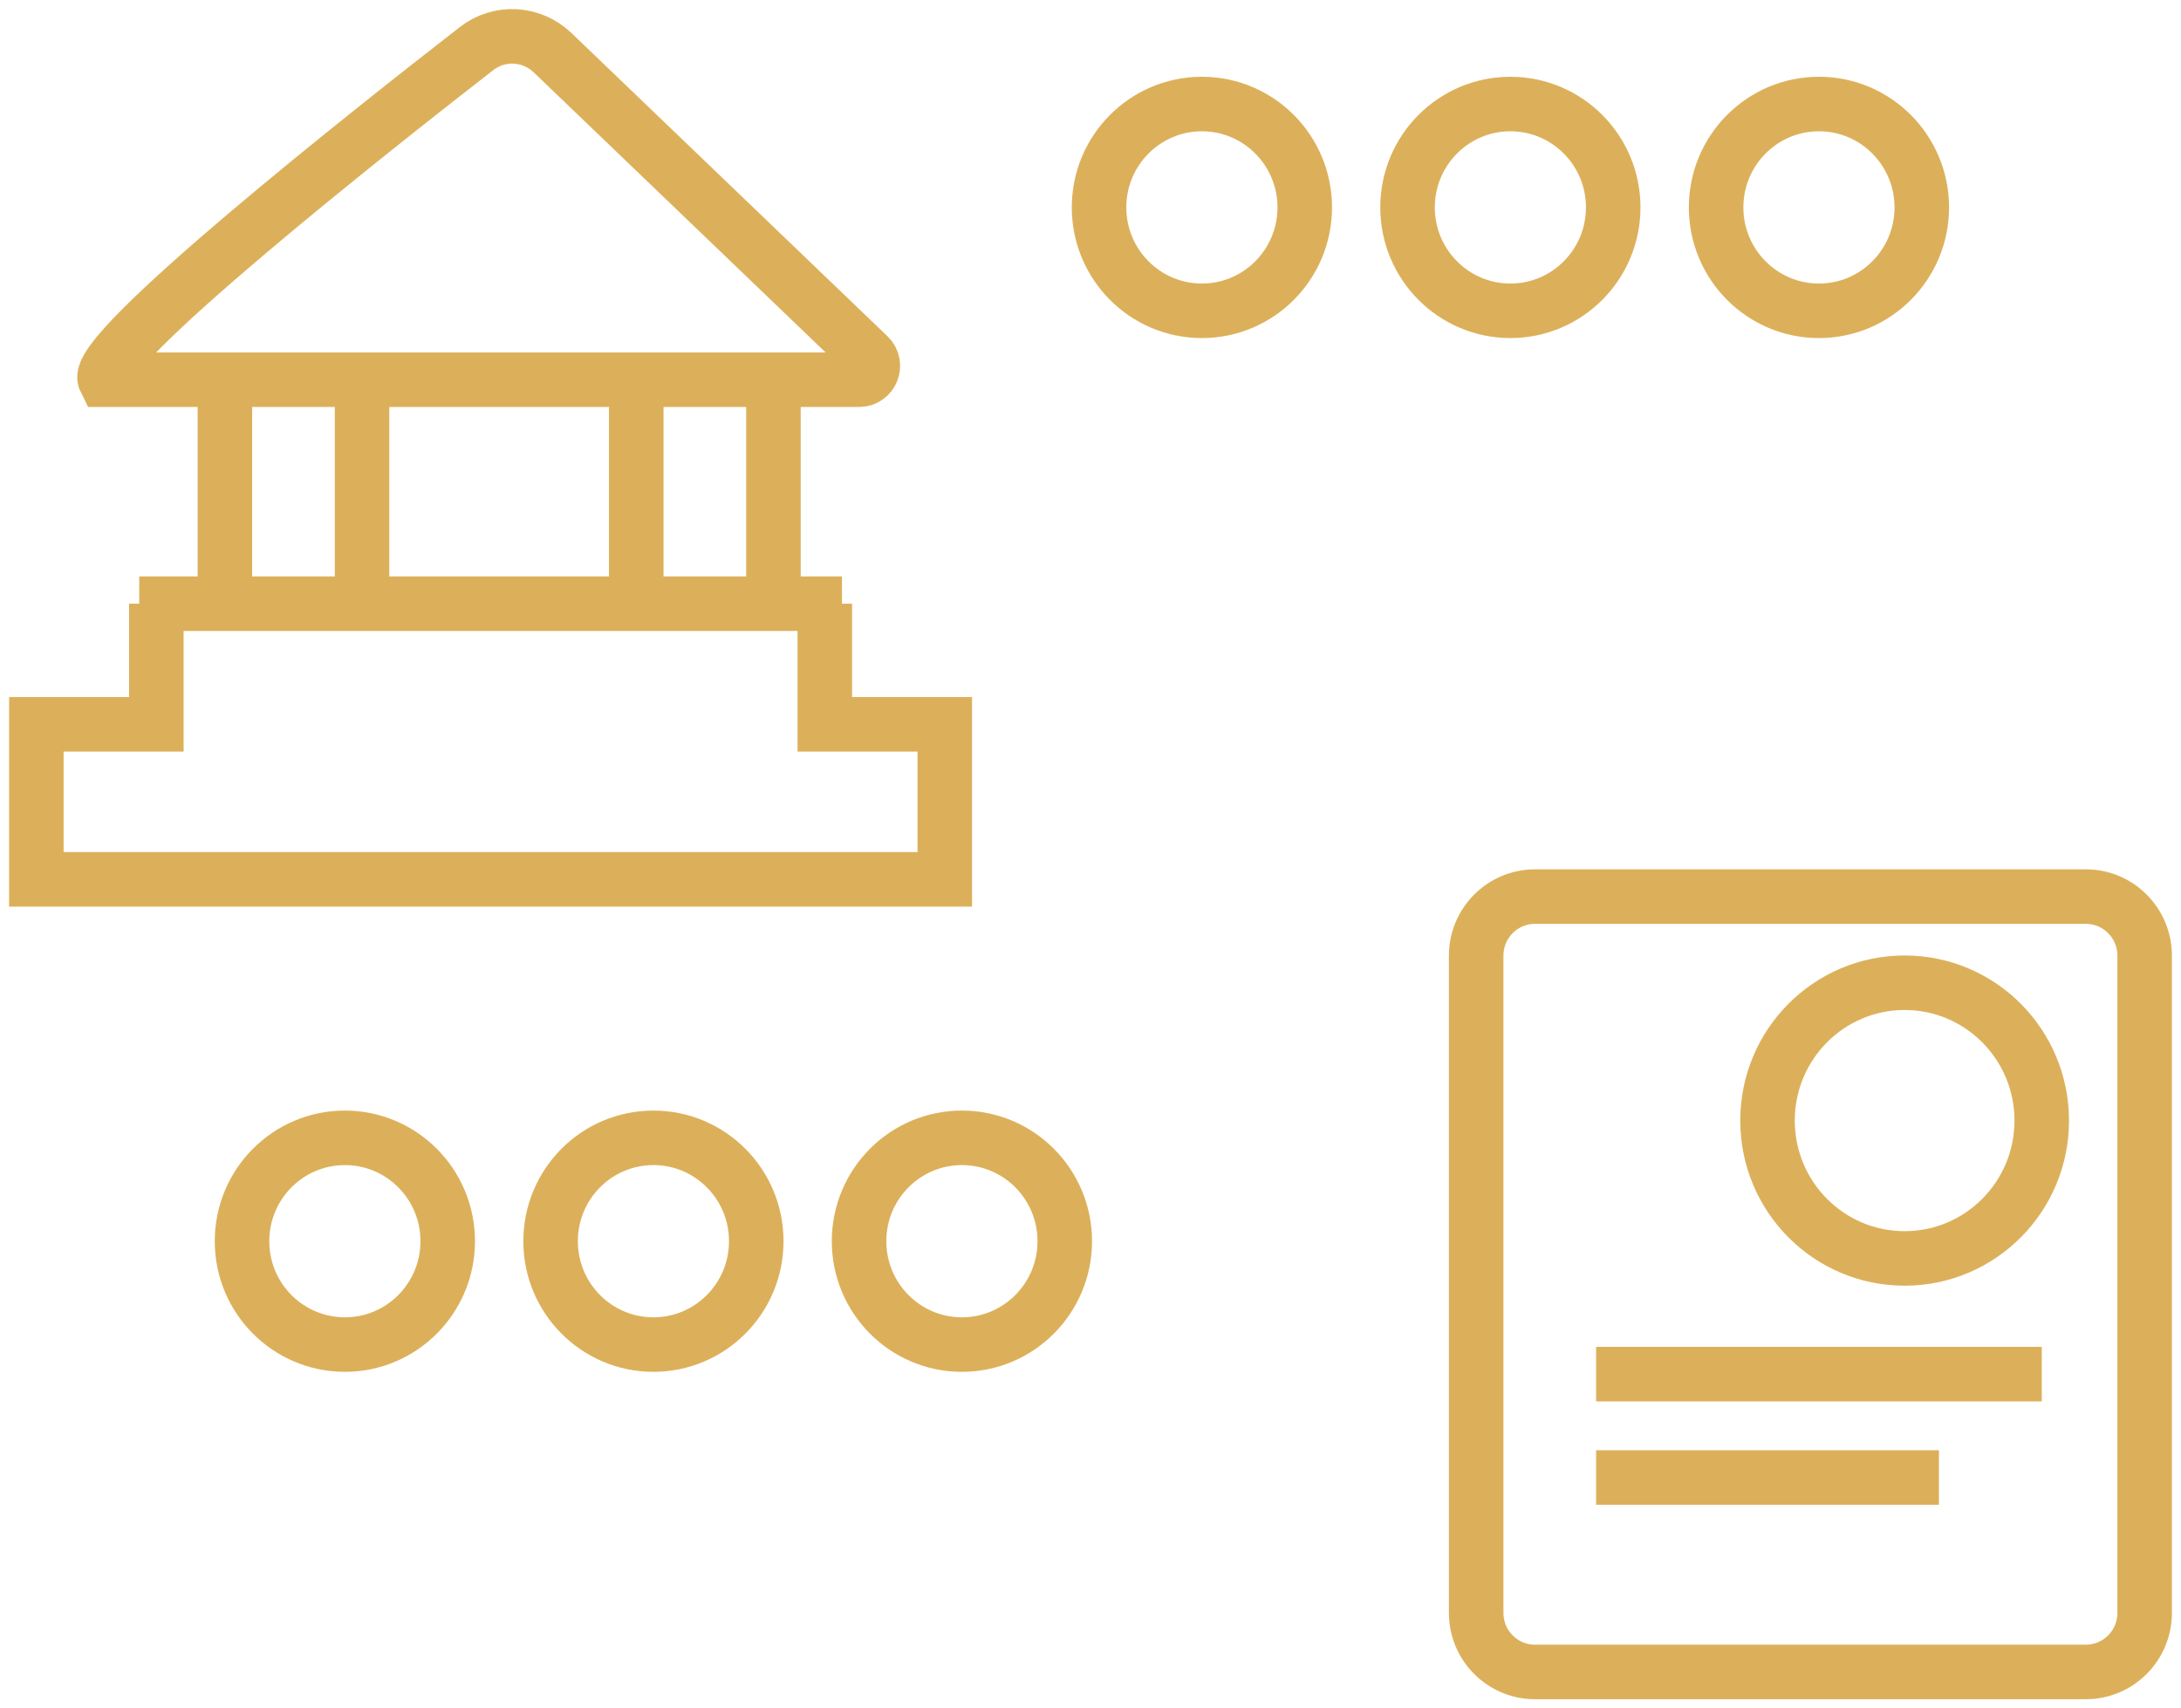<svg width="60" height="47" viewBox="0 0 60 47" fill="none" xmlns="http://www.w3.org/2000/svg">
<path d="M6.187 10.447V16.135M6.187 10.447H2.887C2.504 9.677 10.2 3.597 13.111 1.336C13.739 0.847 14.626 0.898 15.201 1.449L23.895 9.792C24.142 10.029 23.975 10.447 23.634 10.447H21.277M6.187 10.447H9.96M9.96 10.447V16.61M9.96 10.447H17.504M9.96 16.61H3.83M9.96 16.61H17.504M17.504 10.447V16.61M17.504 10.447H21.277M17.504 16.61H21.277M21.277 10.447V16.61M21.277 16.61H23.163M22.691 16.61V19.928H25.991V24.194H1V19.928H4.301V16.61M43.91 37.806H56.17M43.91 40.65H53.341M35.894 5.706C35.894 7.277 34.627 8.551 33.065 8.551C31.502 8.551 30.235 7.277 30.235 5.706C30.235 4.136 31.502 2.862 33.065 2.862C34.627 2.862 35.894 4.136 35.894 5.706ZM12.317 34.149C12.317 35.72 11.05 36.993 9.488 36.993C7.925 36.993 6.658 35.72 6.658 34.149C6.658 32.578 7.925 31.305 9.488 31.305C11.05 31.305 12.317 32.578 12.317 34.149ZM42.227 24.668H57.383C58.276 24.668 59 25.396 59 26.293V44.375C59 45.272 58.276 46 57.383 46H42.227C41.334 46 40.61 45.272 40.61 44.375V26.293C40.61 25.396 41.334 24.668 42.227 24.668ZM44.38 5.706C44.38 7.277 43.114 8.551 41.551 8.551C39.989 8.551 38.722 7.277 38.722 5.706C38.722 4.136 39.989 2.862 41.551 2.862C43.114 2.862 44.38 4.136 44.38 5.706ZM20.805 34.149C20.805 35.72 19.538 36.993 17.976 36.993C16.413 36.993 15.147 35.72 15.147 34.149C15.147 32.578 16.413 31.305 17.976 31.305C19.538 31.305 20.805 32.578 20.805 34.149ZM52.869 5.706C52.869 7.277 51.602 8.551 50.04 8.551C48.477 8.551 47.211 7.277 47.211 5.706C47.211 4.136 48.477 2.862 50.04 2.862C51.602 2.862 52.869 4.136 52.869 5.706ZM29.292 34.149C29.292 35.72 28.025 36.993 26.462 36.993C24.9 36.993 23.633 35.72 23.633 34.149C23.633 32.578 24.9 31.305 26.462 31.305C28.025 31.305 29.292 32.578 29.292 34.149ZM56.169 30.831C56.169 32.925 54.48 34.623 52.397 34.623C50.313 34.623 48.625 32.925 48.625 30.831C48.625 28.736 50.313 27.038 52.397 27.038C54.48 27.038 56.169 28.736 56.169 30.831Z" stroke="#DCB05A" stroke-width="1.5"/>
</svg>
